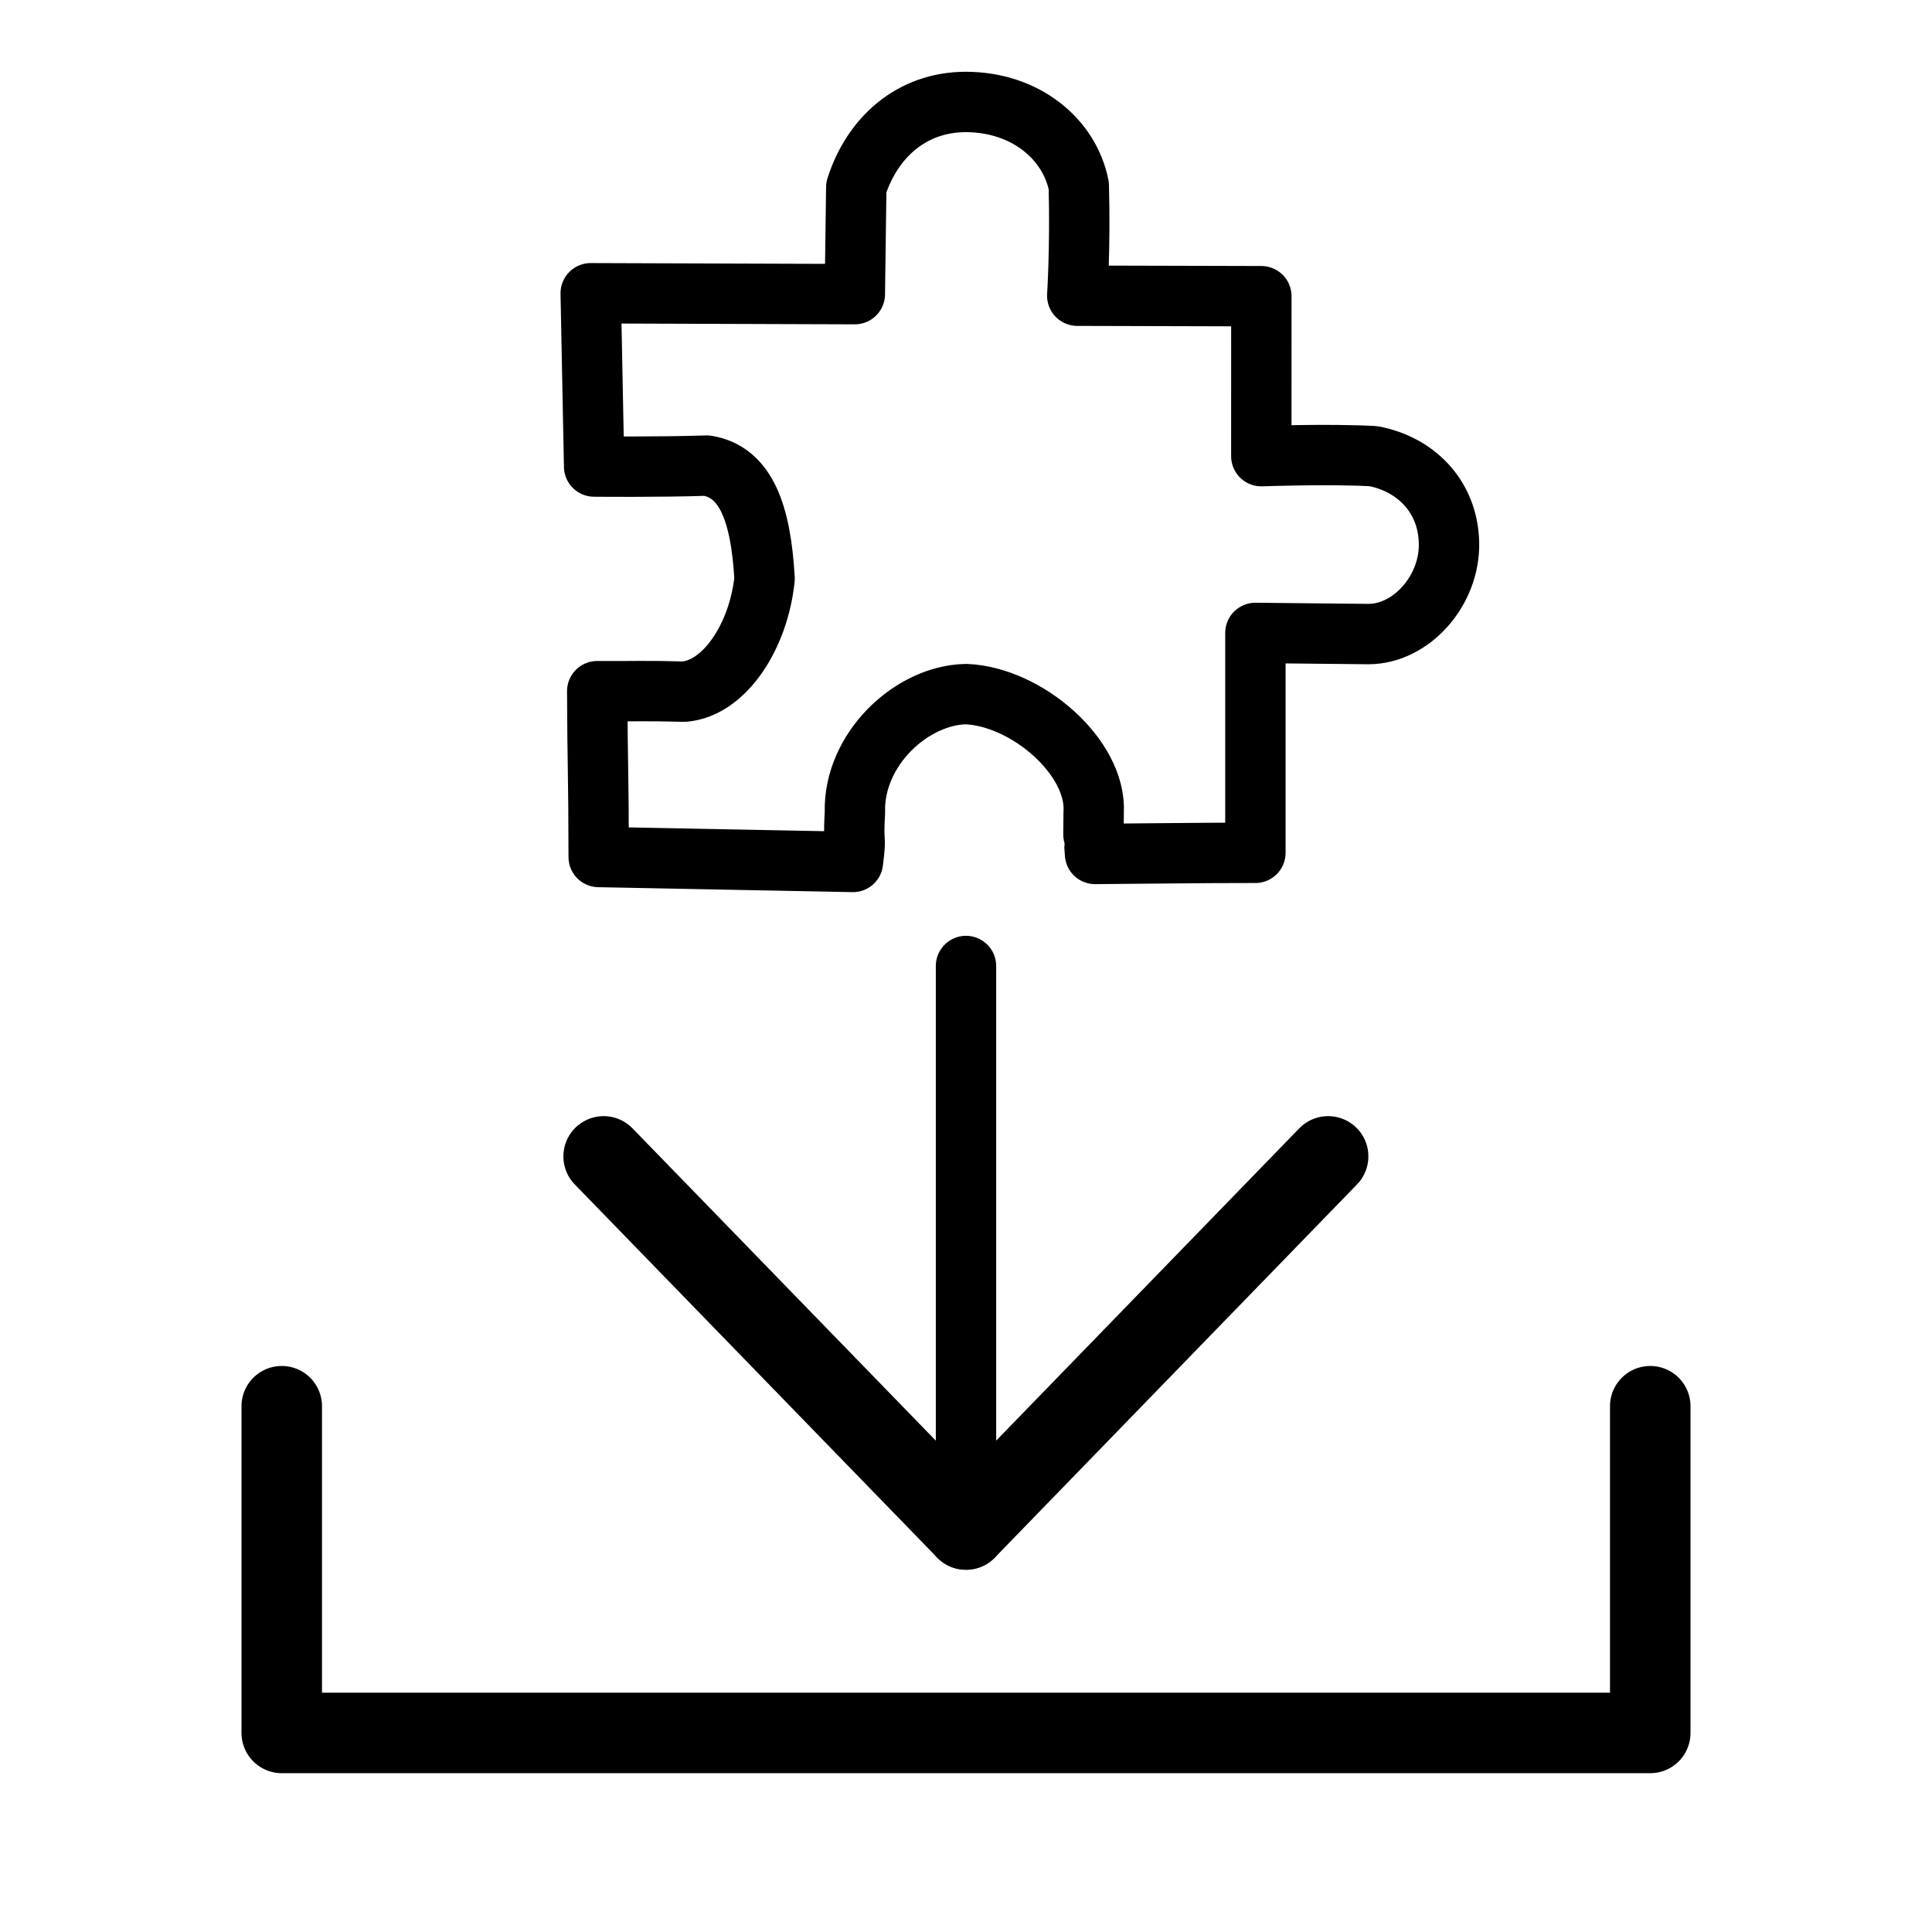 <?xml version="1.0" encoding="UTF-8" standalone="no"?>
<!-- Created with Inkscape (http://www.inkscape.org/) -->

<svg
   width="48"
   height="48"
   viewBox="0 0 48 48"
   version="1.1"
   id="svg1"
   xml:space="preserve"
   inkscape:version="1.4 (e7c3feb1, 2024-10-09)"
   sodipodi:docname="SlicerDownloadExtension.svg"
   inkscape:export-filename="../../../../../../Desktop/m-48.png"
   inkscape:export-xdpi="96"
   inkscape:export-ydpi="96"
   xmlns:inkscape="http://www.inkscape.org/namespaces/inkscape"
   xmlns:sodipodi="http://sodipodi.sourceforge.net/DTD/sodipodi-0.dtd"
   xmlns="http://www.w3.org/2000/svg"
   xmlns:svg="http://www.w3.org/2000/svg"><sodipodi:namedview
     id="namedview1"
     pagecolor="#ffffff"
     bordercolor="#111111"
     borderopacity="1"
     inkscape:showpageshadow="0"
     inkscape:pageopacity="0"
     inkscape:pagecheckerboard="1"
     inkscape:deskcolor="#d1d1d1"
     inkscape:document-units="px"
     showgrid="true"
     inkscape:zoom="4.5235631"
     inkscape:cx="28.738408"
     inkscape:cy="10.832169"
     inkscape:window-width="1392"
     inkscape:window-height="762"
     inkscape:window-x="33"
     inkscape:window-y="25"
     inkscape:window-maximized="0"
     inkscape:current-layer="LightThemeEnabledLayer"
     showguides="true"><inkscape:grid
       id="grid1"
       units="px"
       originx="0"
       originy="0"
       spacingx="2"
       spacingy="2"
       empcolor="#0099e5"
       empopacity="0.302"
       color="#0099e5"
       opacity="0.149"
       empspacing="1"
       dotted="false"
       gridanglex="30"
       gridanglez="30"
       visible="true" /><inkscape:grid
       id="grid2"
       units="px"
       originx="0"
       originy="0"
       spacingx="2"
       spacingy="2"
       empcolor="#0099e5"
       empopacity="0.302"
       color="#ff14f6"
       opacity="0.149"
       empspacing="2"
       enabled="true"
       visible="true"
       dotted="true" /></sodipodi:namedview><defs
     id="defs1" /><g
     id="LightThemeEnabledLayer"
     inkscape:groupmode="layer"
     inkscape:label="EnabledLayer"
     style="display:inline;stroke:#000000"
     sodipodi:insensitive="true"><path
       style="fill:none;stroke:#000000;stroke-width:2;stroke-linecap:round;stroke-linejoin:round;stroke-dasharray:none;stroke-opacity:1"
       d="m 7,34.937 v 8.117 H 41 v -8.117"
       id="path2"
       sodipodi:nodetypes="cccc" /><path
       style="fill:none;stroke:#000000;stroke-width:2;stroke-linecap:round;stroke-linejoin:miter;stroke-dasharray:none;stroke-opacity:1"
       d="m 24,38 8.997,-9.27"
       id="path4"
       sodipodi:nodetypes="cc" /><path
       style="fill:none;stroke:#000000;stroke-width:2;stroke-linecap:round;stroke-linejoin:miter;stroke-dasharray:none;stroke-opacity:1"
       d="M 24,38 14.997,28.73"
       id="path4-2"
       sodipodi:nodetypes="cc" /><path
       id="path2-8"
       style="display:inline;fill:none;fill-opacity:1;stroke:#000000;stroke-width:1.5;stroke-linecap:round;stroke-linejoin:round;stroke-dasharray:none;stroke-opacity:1;paint-order:fill markers stroke"
       d="m 24,2.533 c -1.36,0 -2.331,0.889 -2.726,2.119 l -0.036,2.656 -6.562,-0.022 c 0.028,1.488 0.057,2.923 0.085,4.305 0,0 1.591,0.016 2.802,-0.023 0.973,0.161 1.34,1.185 1.433,2.809 -0.147,1.427 -0.99,2.721 -1.997,2.807 -1.018,-0.027 -1.159,-0.006 -2.161,-0.012 0.006,1.898 0.034,1.976 0.036,4.12 l 6.317,0.123 c 0.094,-0.754 -0.002,-0.302 0.049,-1.233 C 21.198,18.621 22.643,17.269 24,17.245 c 1.504,0.059 3.252,1.565 3.172,2.942 -0.01,1.173 -0.017,0.225 0.034,1.029 1.487,-0.01 2.497,-0.028 3.984,-0.028 l -5e-6,-5.463 L 34,15.753 c 1.052,0 2.027,-1.068 2,-2.269 -0.026,-1.17 -0.851,-1.963 -1.884,-2.151 -1.107,-0.061 -2.779,0 -2.779,0 l 9.46e-4,-3.974 -4.574,-0.012 c 0,0 0.079,-1.23 0.038,-2.734 C 26.57,3.45 25.478,2.538 24,2.533 Z"
       sodipodi:nodetypes="ccccccccccccccccczsccccccc" /><path
       style="fill:none;stroke:#000000;stroke-width:1.5;stroke-linecap:round;stroke-linejoin:miter;stroke-dasharray:none;stroke-opacity:1"
       d="M 24,38 V 24"
       id="path3" /></g></svg>
